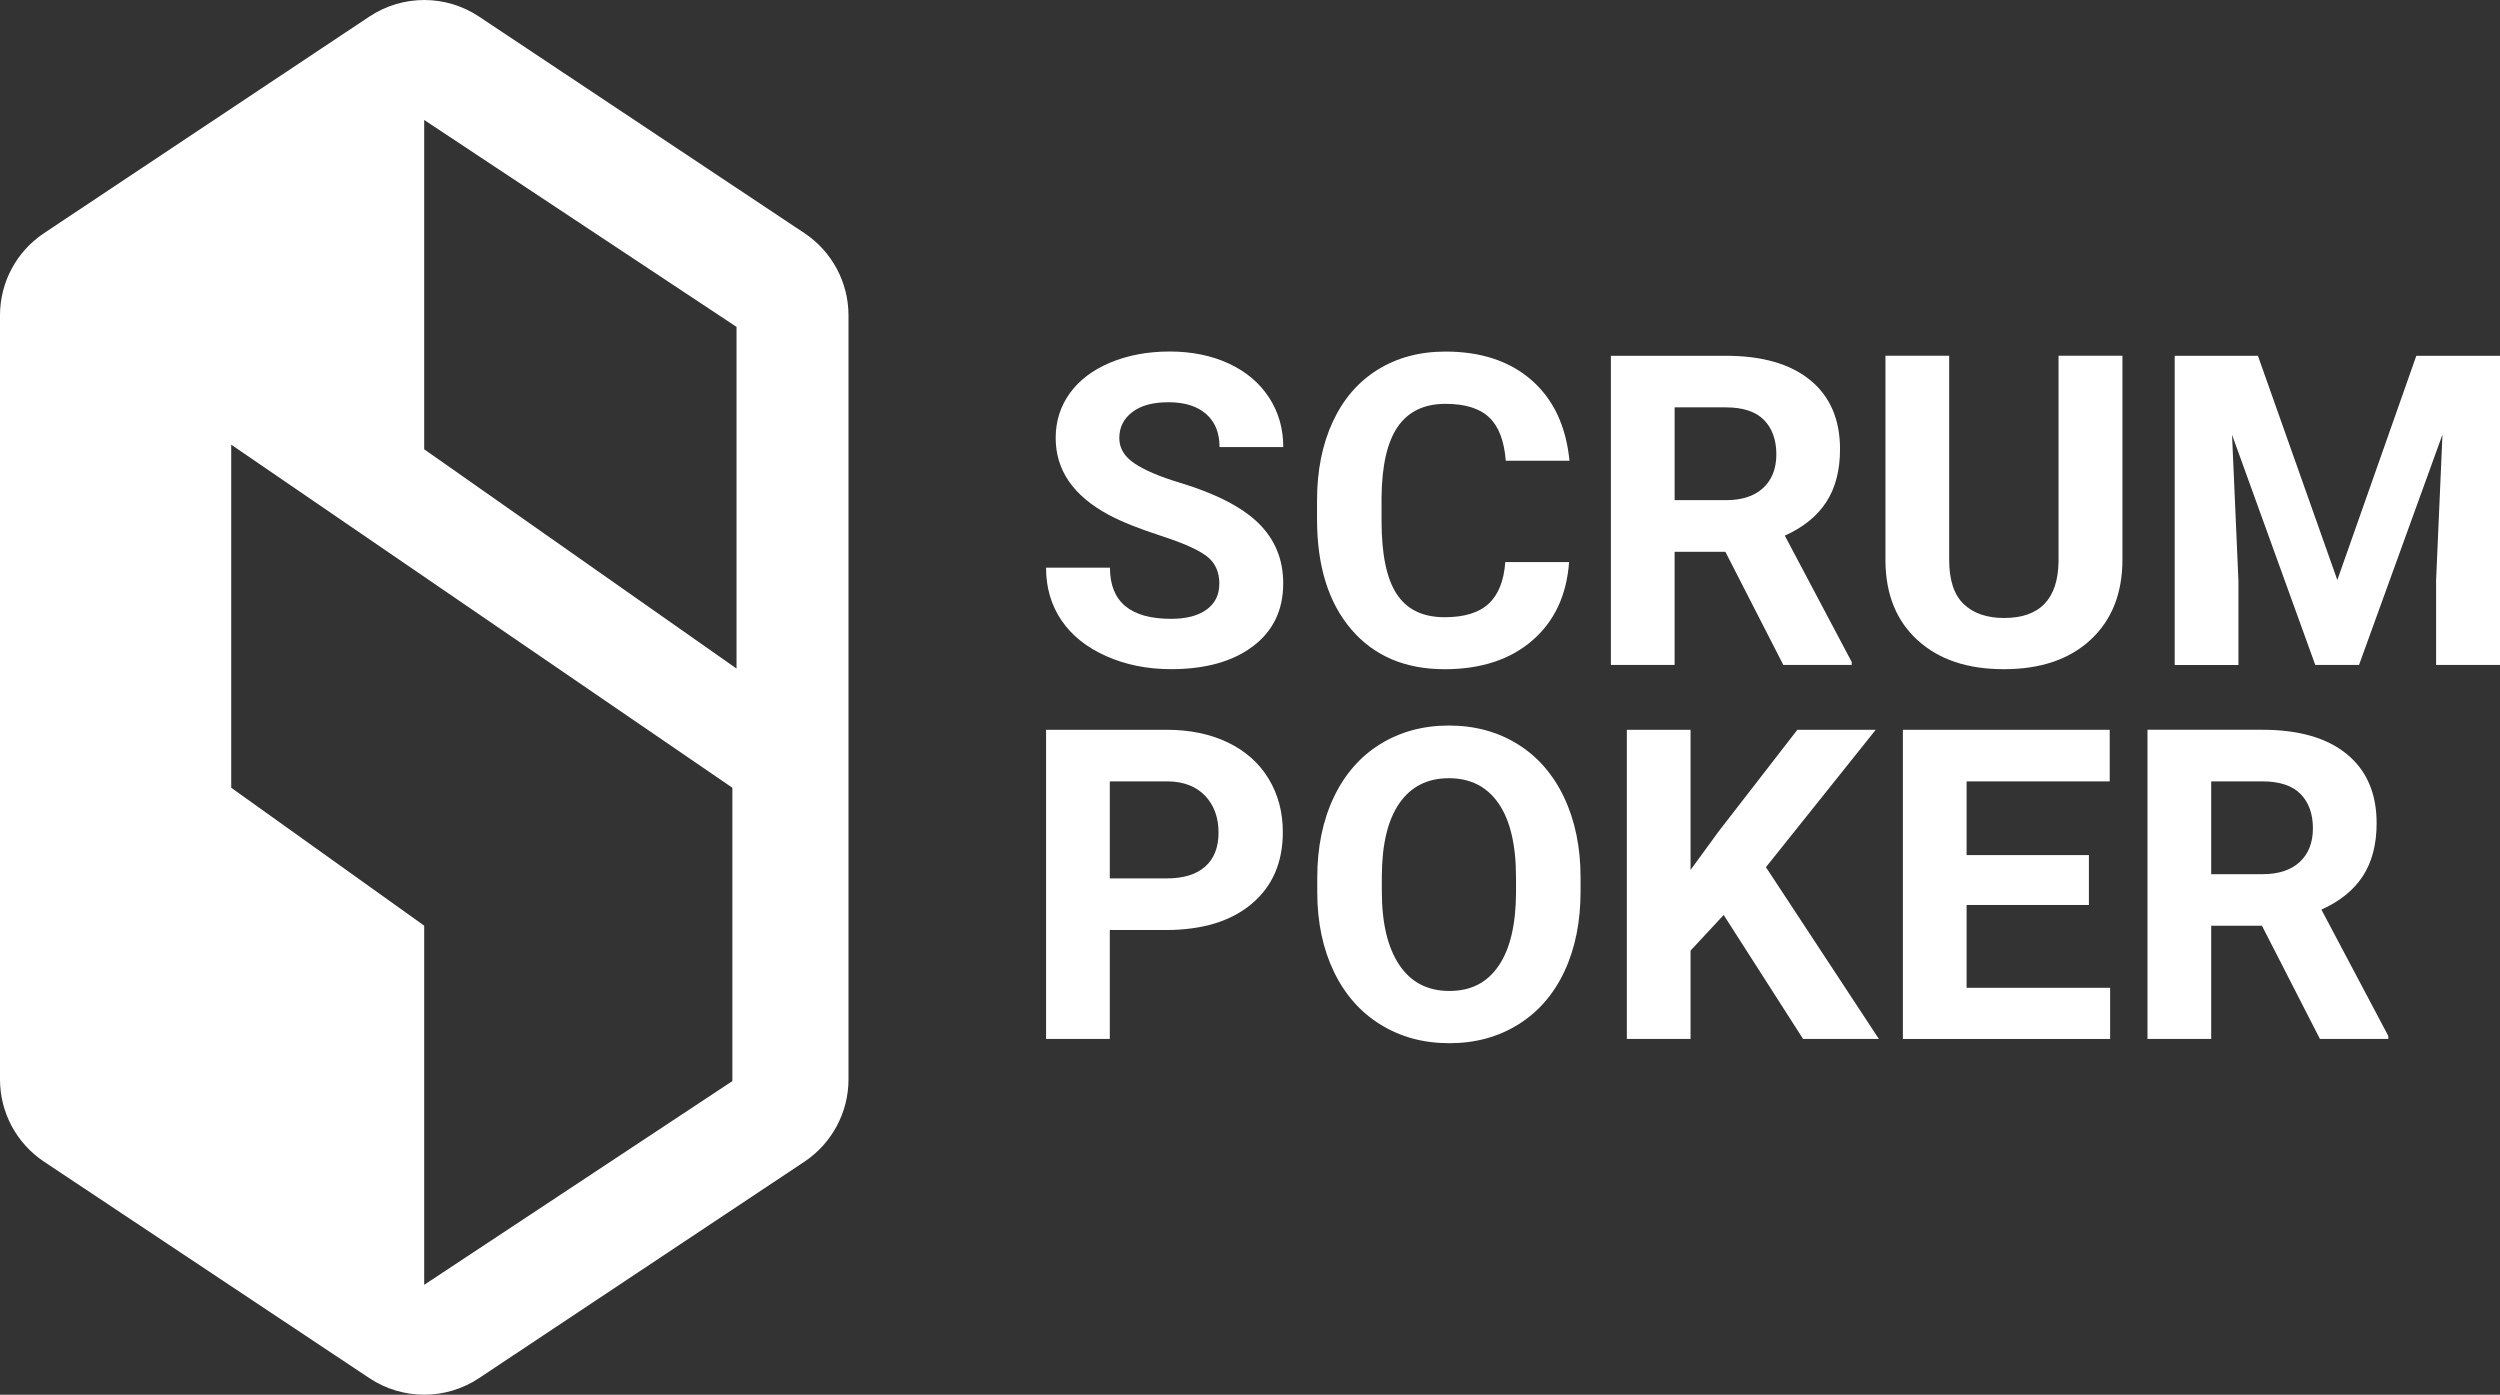 <?xml version="1.0" encoding="UTF-8"?>
<svg id="Layer_2" data-name="Layer 2" xmlns="http://www.w3.org/2000/svg" fill="#fff" viewBox="0 0 909.2 507.24">
  <rect x="0" y="0" width="909.2" height="507.24" fill="#333333" stroke="none"/>
  <g id="Layer_1-2" data-name="Layer 1">
    <g>
      <path d="M292.54,84.78L174.18,6.01c-12.04-8.01-27.74-8.01-39.82,0L16.03,84.78C6,91.43,0,102.67,0,114.68v277.88c0,12.04,6,23.25,16.03,29.93l118.33,78.73c12.07,8.01,27.78,8.01,39.82,0l118.37-78.73c9.99-6.68,16.03-17.9,16.03-29.93V114.68c0-12-6.04-23.25-16.03-29.9ZM266.35,393.17l-112.08,74.1v-130.62l-70.18-50.16v-124.77l182.26,124.77v106.69ZM267.86,243.14l-113.59-79.74V43.63l113.59,75.25v124.26Z"/>
      <g>
        <path d="M443.46,212.33c0-4.38-1.54-7.73-4.63-10.08-3.09-2.34-8.65-4.81-16.68-7.41-8.03-2.6-14.39-5.16-19.07-7.68-12.77-6.9-19.15-16.19-19.15-27.88,0-6.07,1.71-11.49,5.13-16.26,3.43-4.76,8.34-8.48,14.75-11.16,6.41-2.68,13.6-4.02,21.58-4.02s15.19,1.45,21.47,4.36c6.28,2.91,11.16,7.02,14.63,12.32,3.48,5.3,5.21,11.33,5.21,18.07h-23.17c0-5.15-1.62-9.15-4.87-12.01-3.24-2.86-7.8-4.29-13.67-4.29s-10.07,1.2-13.21,3.59c-3.14,2.39-4.71,5.55-4.71,9.46,0,3.66,1.84,6.72,5.52,9.19,3.68,2.47,9.1,4.79,16.25,6.95,13.18,3.96,22.78,8.88,28.8,14.75s9.04,13.18,9.04,21.93c0,9.73-3.68,17.36-11.04,22.9-7.36,5.54-17.27,8.3-29.73,8.3-8.65,0-16.53-1.58-23.63-4.75s-12.52-7.5-16.25-13.01c-3.73-5.51-5.6-11.89-5.6-19.15h23.24c0,12.41,7.41,18.61,22.24,18.61,5.51,0,9.81-1.12,12.9-3.36,3.09-2.24,4.63-5.37,4.63-9.38Z"/>
        <path d="M570.65,204.38c-.88,12.1-5.34,21.62-13.4,28.57-8.06,6.95-18.68,10.43-31.86,10.43-14.42,0-25.75-4.85-34.02-14.56-8.26-9.7-12.39-23.03-12.39-39.96v-6.87c0-10.81,1.9-20.33,5.71-28.57,3.81-8.24,9.25-14.56,16.33-18.96,7.08-4.4,15.3-6.6,24.67-6.6,12.97,0,23.42,3.48,31.35,10.43,7.93,6.95,12.51,16.71,13.75,29.27h-23.17c-.57-7.26-2.59-12.52-6.06-15.79-3.47-3.27-8.76-4.9-15.87-4.9-7.72,0-13.5,2.77-17.34,8.3-3.83,5.54-5.8,14.12-5.91,25.75v8.49c0,12.15,1.84,21.03,5.52,26.64,3.68,5.61,9.48,8.42,17.41,8.42,7.15,0,12.5-1.63,16.02-4.9,3.53-3.27,5.55-8.33,6.06-15.17h23.17Z"/>
        <path d="M627.48,200.67h-18.46v41.16h-23.17v-112.44h41.78c13.28,0,23.53,2.96,30.74,8.88,7.21,5.92,10.81,14.29,10.81,25.1,0,7.67-1.66,14.07-4.98,19.19-3.32,5.12-8.35,9.2-15.1,12.24l24.33,45.95v1.08h-24.87l-21.08-41.16ZM609.03,181.9h18.69c5.82,0,10.32-1.48,13.51-4.44,3.19-2.96,4.79-7.04,4.79-12.24s-1.5-9.47-4.52-12.51c-3.01-3.04-7.63-4.56-13.86-4.56h-18.61v33.75Z"/>
        <path d="M771.89,129.39v74.06c0,12.31-3.85,22.04-11.55,29.19-7.69,7.16-18.21,10.73-31.54,10.73s-23.55-3.48-31.28-10.43c-7.72-6.95-11.66-16.5-11.82-28.65v-74.91h23.17v74.21c0,7.36,1.76,12.73,5.29,16.1,3.53,3.37,8.41,5.06,14.64,5.06,13.02,0,19.64-6.85,19.85-20.54v-74.83h23.24Z"/>
        <path d="M821.16,129.39l28.88,81.55,28.73-81.55h30.43v112.44h-23.24v-30.74l2.32-53.05-30.35,83.79h-15.91l-30.27-83.71,2.32,52.98v30.74h-23.17v-112.44h30.27Z"/>
      </g>
      <g>
        <path d="M403.61,338.23v39.62h-23.17v-112.44h43.86c8.44,0,15.87,1.54,22.28,4.63,6.41,3.09,11.34,7.48,14.79,13.17,3.45,5.69,5.17,12.16,5.17,19.42,0,11.02-3.77,19.71-11.31,26.06-7.54,6.36-17.98,9.54-31.31,9.54h-20.31ZM403.61,319.46h20.7c6.13,0,10.8-1.44,14.02-4.32,3.22-2.88,4.83-7,4.83-12.36s-1.62-9.96-4.87-13.36-7.72-5.15-13.44-5.25h-21.24v35.29Z"/>
        <path d="M574.82,324.17c0,11.07-1.96,20.77-5.87,29.11-3.91,8.34-9.51,14.78-16.8,19.31-7.28,4.53-15.64,6.8-25.06,6.8s-17.64-2.24-24.94-6.72c-7.31-4.48-12.97-10.87-16.99-19.19-4.02-8.31-6.05-17.88-6.1-28.69v-5.56c0-11.07,2-20.81,5.99-29.23,3.99-8.42,9.63-14.88,16.91-19.38,7.29-4.5,15.61-6.76,24.98-6.76s17.7,2.25,24.98,6.76c7.28,4.51,12.92,10.97,16.91,19.38,3.99,8.42,5.99,18.14,5.99,29.15v5.02ZM551.34,319.08c0-11.79-2.11-20.75-6.33-26.87-4.22-6.13-10.25-9.19-18.07-9.19s-13.77,3.03-17.99,9.07c-4.22,6.05-6.36,14.92-6.41,26.6v5.48c0,11.48,2.11,20.39,6.33,26.72,4.22,6.33,10.3,9.5,18.23,9.5s13.75-3.05,17.92-9.15c4.17-6.1,6.28-14.99,6.33-26.68v-5.48Z"/>
        <path d="M626.87,332.75l-12.05,12.97v32.13h-23.17v-112.44h23.17v50.97l10.19-13.98,28.65-36.99h28.5l-39.93,49.96,41.08,62.47h-27.57l-28.88-45.1Z"/>
        <path d="M759.69,329.12h-44.48v30.12h52.2v18.61h-75.37v-112.44h75.22v18.77h-52.05v26.8h44.48v18.15Z"/>
        <path d="M822.63,336.68h-18.46v41.16h-23.17v-112.44h41.78c13.28,0,23.53,2.96,30.74,8.88,7.21,5.92,10.81,14.29,10.81,25.1,0,7.67-1.66,14.07-4.98,19.19-3.32,5.12-8.35,9.2-15.1,12.24l24.33,45.95v1.08h-24.87l-21.08-41.16ZM804.17,317.92h18.69c5.82,0,10.32-1.48,13.51-4.44,3.19-2.96,4.79-7.04,4.79-12.24s-1.5-9.47-4.52-12.51c-3.01-3.04-7.63-4.56-13.86-4.56h-18.61v33.75Z"/>
      </g>
    </g>
  </g>
</svg>